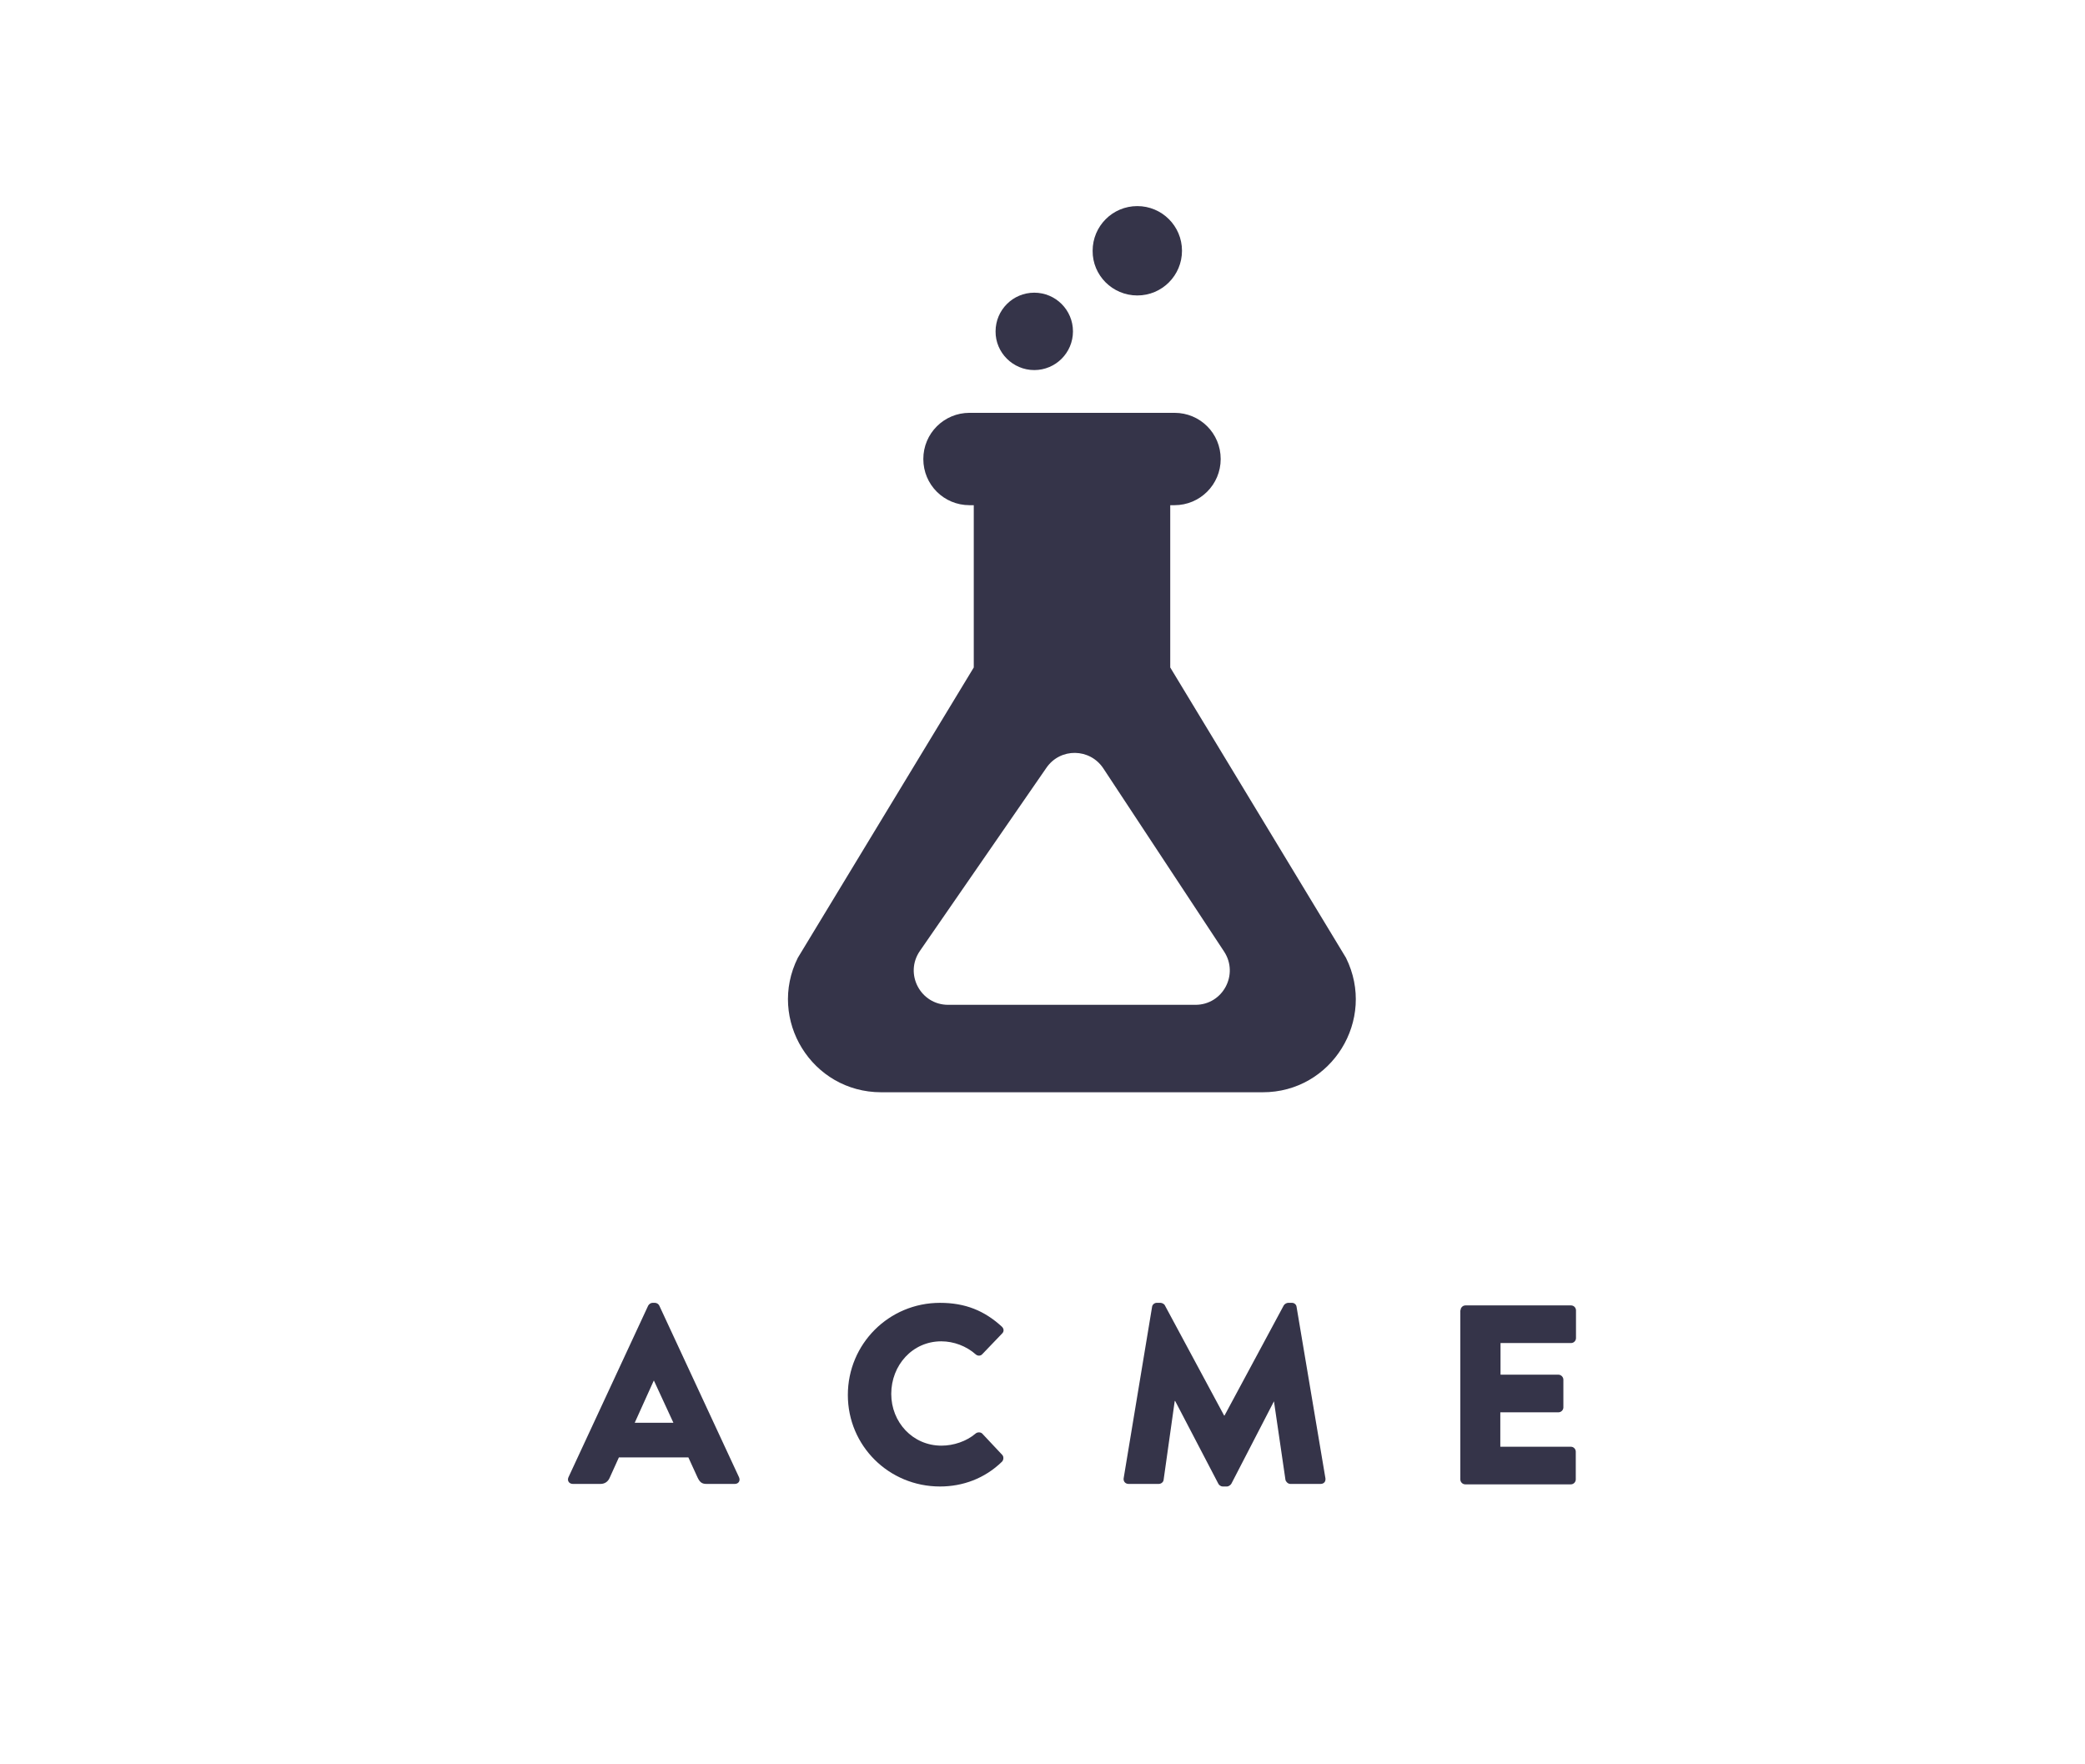 <?xml version="1.0" encoding="utf-8"?>
<!-- Generator: Adobe Illustrator 23.0.3, SVG Export Plug-In . SVG Version: 6.00 Build 0)  -->
<svg version="1.1" id="Calque_1" xmlns="http://www.w3.org/2000/svg" xmlns:xlink="http://www.w3.org/1999/xlink" x="0px" y="0px"
	 viewBox="0 0 975.3 825.2" style="enable-background:new 0 0 975.3 825.2;" xml:space="preserve">
<style type="text/css">
	.st0{fill:#353449;}
</style>
<title>work time</title>
<g>
	<g>
		<path class="st0" d="M265.9,691l37.3-80.3c0.4-0.7,1.2-1.3,2-1.3h1.2c0.8,0,1.7,0.6,2,1.3l37.3,80.3c0.7,1.6-0.2,3.1-2,3.1h-13.2
			c-2.1,0-3.1-0.7-4.2-3l-4.3-9.4h-32.5l-4.3,9.5c-0.6,1.4-1.9,2.9-4.3,2.9H268C266.2,694.1,265.2,692.6,265.9,691z M315,665.5
			l-9.1-19.7h-0.1l-8.9,19.7H315z"/>
		<path class="st0" d="M439.7,609.4c11.9,0,20.8,3.7,28.9,11.1c1.1,1,1.1,2.4,0.1,3.3l-9.3,9.7c-0.8,0.8-2.1,0.8-3,0
			c-4.4-3.9-10.3-6.1-16.1-6.1c-13.5,0-23.4,11.2-23.4,24.6c0,13.2,10,24.2,23.5,24.2c5.6,0,11.7-2,16-5.7c0.8-0.7,2.4-0.7,3.1,0.1
			l9.3,9.9c0.8,0.8,0.7,2.4-0.1,3.2c-8.1,7.9-18.4,11.6-29,11.6c-23.9,0-43.1-19-43.1-42.8C396.6,628.6,415.8,609.4,439.7,609.4z"/>
		<path class="st0" d="M538.9,611.3c0.1-1.1,1.2-1.9,2.1-1.9h1.9c0.6,0,1.7,0.5,2,1.2l27.7,51.5h0.2l27.7-51.5
			c0.4-0.7,1.4-1.2,2-1.2h1.9c1,0,2,0.8,2.1,1.9l13.5,80.2c0.2,1.6-0.8,2.6-2.3,2.6h-14.1c-1.1,0-2.1-1-2.3-1.9l-5.4-36.9H596
			l-20,38.7c-0.4,0.7-1.4,1.3-2,1.3h-2.1c-0.7,0-1.7-0.6-2-1.3l-20.2-38.7h-0.2l-5.2,36.9c-0.1,1-1.1,1.9-2.3,1.9h-14.1
			c-1.4,0-2.5-1.1-2.3-2.6L538.9,611.3z"/>
		<path class="st0" d="M683.2,612.9c0-1.2,1-2.3,2.3-2.3h49.4c1.3,0,2.3,1.1,2.3,2.3v13c0,1.2-1,2.3-2.3,2.3h-33V643H729
			c1.2,0,2.3,1.1,2.3,2.3v13c0,1.3-1.1,2.3-2.3,2.3h-27.2v16.1h33c1.3,0,2.3,1.1,2.3,2.3v13c0,1.2-1,2.3-2.3,2.3h-49.4
			c-1.3,0-2.3-1.1-2.3-2.3V612.9z"/>
	</g>
	<g>
		<path class="st0" d="M483.8,173.1c10,0,18.1-8.1,18.1-18.1c0-10-8.1-18.1-18.1-18.1c-10,0-18.1,8.1-18.1,18.1
			C465.6,164.9,473.8,173.1,483.8,173.1z"/>
		<path class="st0" d="M532,138.2c11.6,0,20.9-9.4,20.9-20.9c0-11.6-9.4-20.9-20.9-20.9c-11.6,0-20.9,9.4-20.9,20.9
			C511,128.8,520.4,138.2,532,138.2z"/>
		<path class="st0" d="M629.6,448l-82.2-135.8v-75.9h2c11.9,0,21.6-9.6,21.6-21.6s-9.6-21.6-21.6-21.6h-95.9
			c-11.9,0-21.6,9.6-21.6,21.6s9.6,21.6,21.6,21.6h2v75.9L373.2,448c-14.4,28.9,6.6,62.9,39,62.9h178.4C622.9,511,644,477,629.6,448
			z M559.2,470H443.5c-12.9,0-20.6-14.5-13.2-25.2l59.2-85.7c6.5-9.4,20.3-9.2,26.6,0.3l56.5,85.7C579.6,455.8,572,470,559.2,470z"
			/>
	</g>
</g>
</svg>

